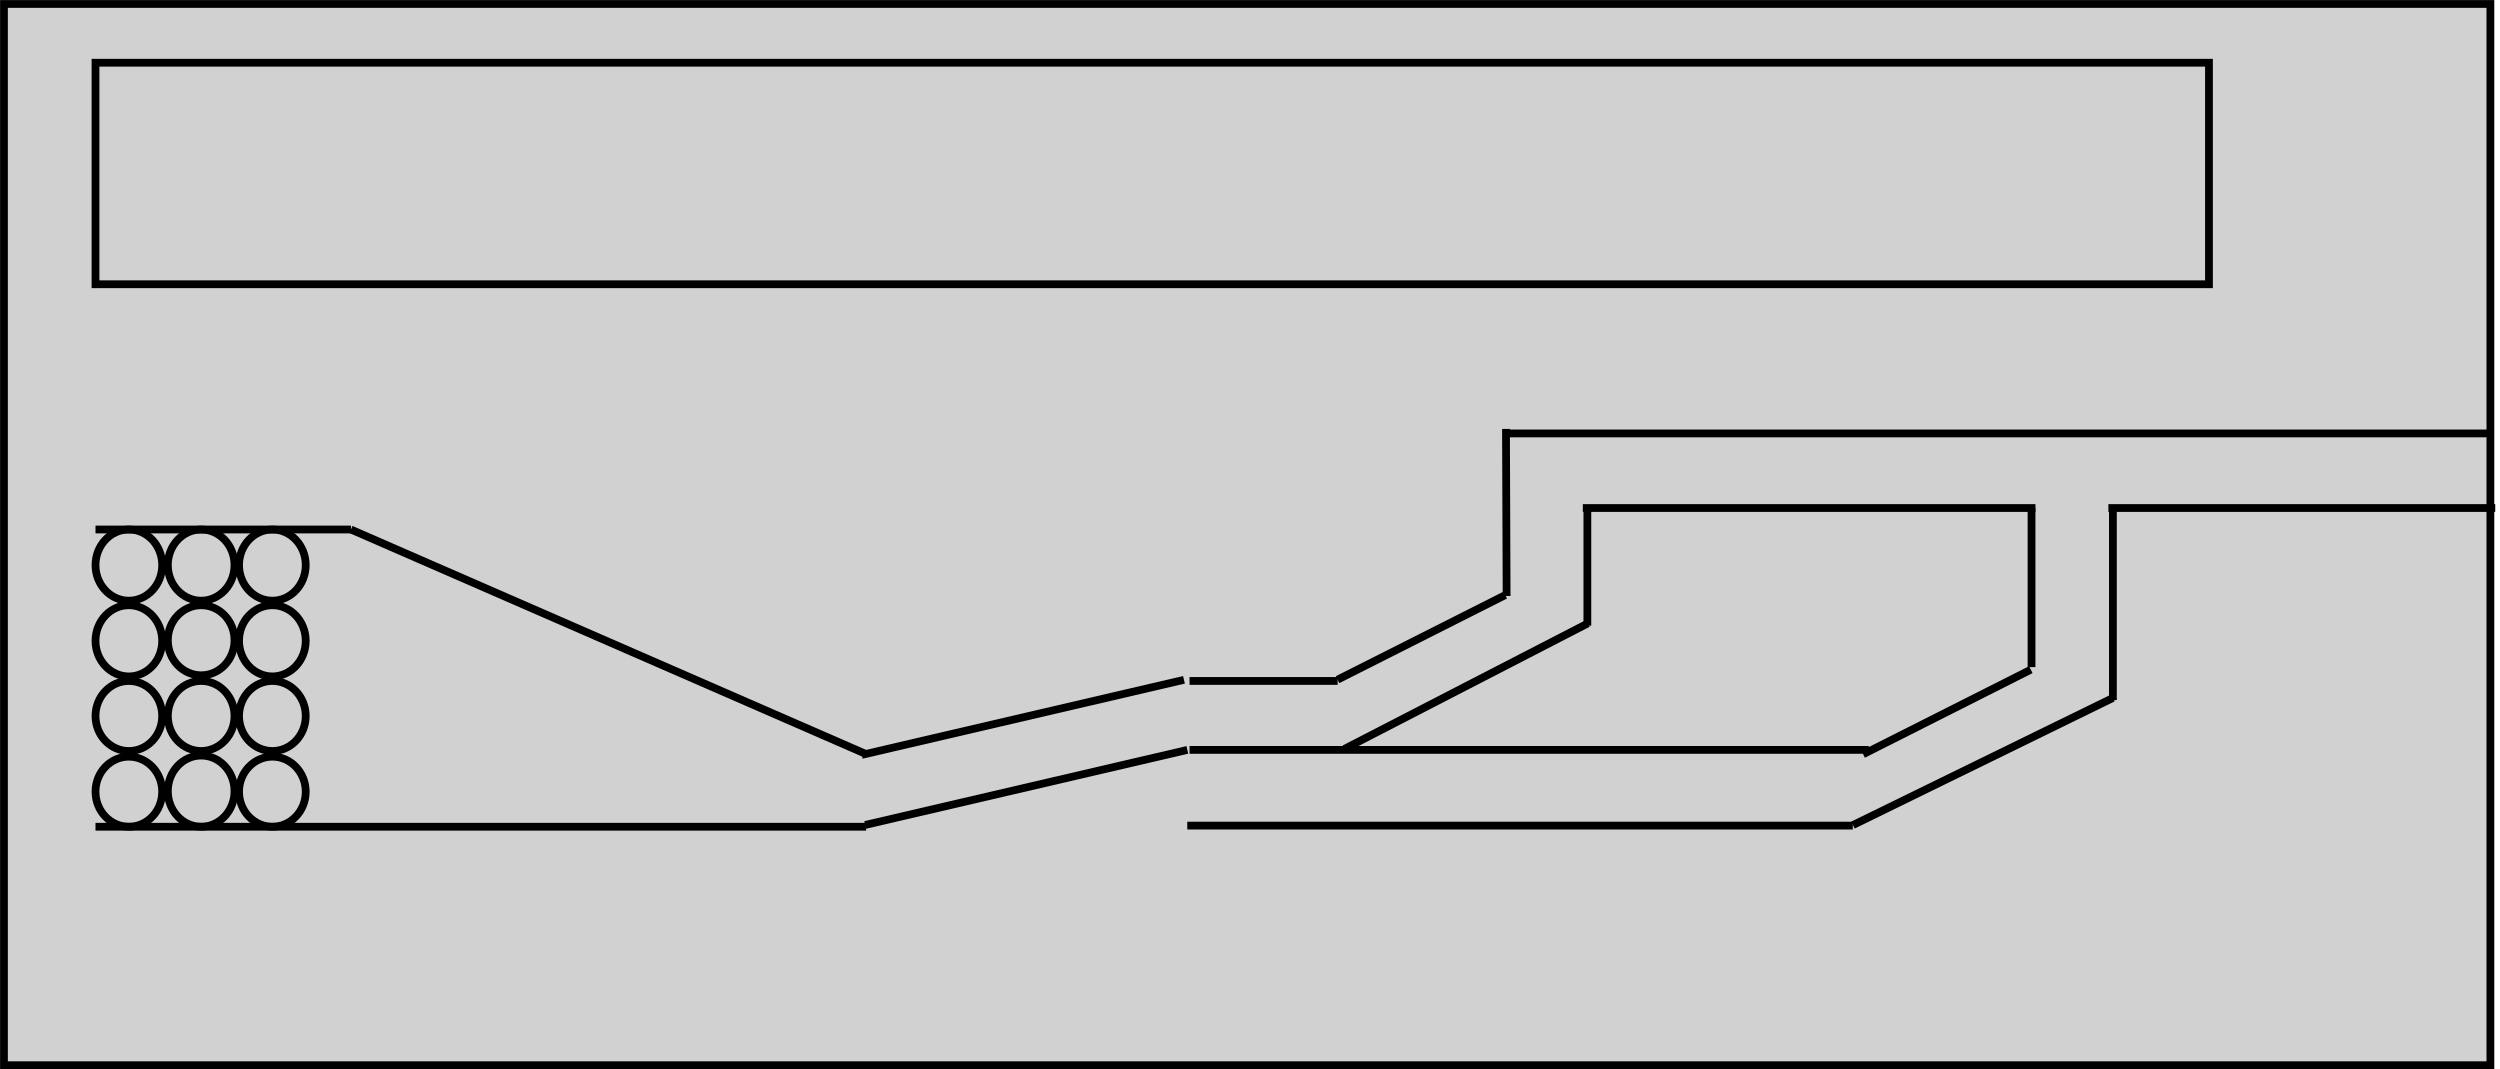 <svg width="2212" height="946" xmlns="http://www.w3.org/2000/svg" xmlns:xlink="http://www.w3.org/1999/xlink" xml:space="preserve" overflow="hidden"><g transform="translate(-1699 -223)"><rect x="1702.5" y="226.5" width="2200" height="939" stroke="#000000" stroke-width="6.875" stroke-miterlimit="8" fill="#D1D1D1"/><path d="M1783.5 723C1783.5 705.603 1796.71 691.5 1813 691.5 1829.29 691.5 1842.5 705.603 1842.5 723 1842.5 740.397 1829.29 754.5 1813 754.5 1796.71 754.5 1783.5 740.397 1783.5 723Z" stroke="#000000" stroke-width="6.875" stroke-miterlimit="8" fill="none" fill-rule="evenodd"/><path d="M1847.5 723C1847.5 705.603 1860.71 691.5 1877 691.5 1893.29 691.5 1906.5 705.603 1906.5 723 1906.5 740.397 1893.29 754.5 1877 754.5 1860.71 754.5 1847.5 740.397 1847.5 723Z" stroke="#000000" stroke-width="6.875" stroke-miterlimit="8" fill="none" fill-rule="evenodd"/><path d="M1910.5 723C1910.5 705.603 1923.71 691.5 1940 691.5 1956.29 691.5 1969.5 705.603 1969.5 723 1969.5 740.397 1956.29 754.5 1940 754.5 1923.71 754.5 1910.5 740.397 1910.5 723Z" stroke="#000000" stroke-width="6.875" stroke-miterlimit="8" fill="none" fill-rule="evenodd"/><path d="M1910.5 790C1910.5 772.603 1923.71 758.5 1940 758.5 1956.29 758.5 1969.5 772.603 1969.5 790 1969.5 807.397 1956.29 821.5 1940 821.5 1923.71 821.5 1910.5 807.397 1910.5 790Z" stroke="#000000" stroke-width="6.875" stroke-miterlimit="8" fill="none" fill-rule="evenodd"/><path d="M1847.5 789.5C1847.5 772.379 1860.71 758.5 1877 758.5 1893.29 758.5 1906.5 772.379 1906.5 789.5 1906.5 806.621 1893.29 820.5 1877 820.5 1860.71 820.5 1847.5 806.621 1847.5 789.5Z" stroke="#000000" stroke-width="6.875" stroke-miterlimit="8" fill="none" fill-rule="evenodd"/><path d="M1783.5 790C1783.5 772.603 1796.71 758.5 1813 758.5 1829.29 758.5 1842.5 772.603 1842.5 790 1842.5 807.397 1829.29 821.5 1813 821.5 1796.71 821.5 1783.5 807.397 1783.5 790Z" stroke="#000000" stroke-width="6.875" stroke-miterlimit="8" fill="none" fill-rule="evenodd"/><path d="M1783.5 856.5C1783.5 839.379 1796.71 825.5 1813 825.5 1829.29 825.5 1842.5 839.379 1842.5 856.5 1842.5 873.621 1829.29 887.5 1813 887.5 1796.71 887.5 1783.5 873.621 1783.5 856.5Z" stroke="#000000" stroke-width="6.875" stroke-miterlimit="8" fill="none" fill-rule="evenodd"/><path d="M1847.5 856.5C1847.5 839.379 1860.71 825.5 1877 825.5 1893.29 825.5 1906.5 839.379 1906.5 856.5 1906.5 873.621 1893.29 887.5 1877 887.5 1860.71 887.5 1847.5 873.621 1847.5 856.5Z" stroke="#000000" stroke-width="6.875" stroke-miterlimit="8" fill="none" fill-rule="evenodd"/><path d="M1910.5 856.5C1910.5 839.379 1923.71 825.5 1940 825.5 1956.29 825.5 1969.5 839.379 1969.5 856.5 1969.5 873.621 1956.29 887.5 1940 887.5 1923.71 887.5 1910.5 873.621 1910.5 856.5Z" stroke="#000000" stroke-width="6.875" stroke-miterlimit="8" fill="none" fill-rule="evenodd"/><path d="M1910.5 923.5C1910.5 906.379 1923.71 892.5 1940 892.5 1956.29 892.5 1969.5 906.379 1969.5 923.5 1969.5 940.621 1956.29 954.5 1940 954.5 1923.71 954.5 1910.5 940.621 1910.5 923.5Z" stroke="#000000" stroke-width="6.875" stroke-miterlimit="8" fill="none" fill-rule="evenodd"/><path d="M1847.5 923C1847.5 905.603 1860.71 891.5 1877 891.5 1893.29 891.5 1906.5 905.603 1906.5 923 1906.5 940.397 1893.29 954.5 1877 954.5 1860.71 954.5 1847.5 940.397 1847.5 923Z" stroke="#000000" stroke-width="6.875" stroke-miterlimit="8" fill="none" fill-rule="evenodd"/><path d="M1783.5 923.5C1783.5 906.379 1796.71 892.5 1813 892.5 1829.29 892.5 1842.5 906.379 1842.5 923.5 1842.5 940.621 1829.29 954.5 1813 954.5 1796.71 954.5 1783.5 940.621 1783.5 923.5Z" stroke="#000000" stroke-width="6.875" stroke-miterlimit="8" fill="none" fill-rule="evenodd"/><path d="M0 0 285.082 66.415" stroke="#000000" stroke-width="6.875" stroke-miterlimit="8" fill="none" fill-rule="evenodd" transform="matrix(1 0 0 -1 2464.5 952.915)"/><path d="M1783.5 954.5 2465.33 954.5" stroke="#000000" stroke-width="6.875" stroke-miterlimit="8" fill="none" fill-rule="evenodd"/><path d="M1783.5 691.5 2009.52 691.5" stroke="#000000" stroke-width="6.875" stroke-miterlimit="8" fill="none" fill-rule="evenodd"/><path d="M2009.5 691.5 2465.31 890.214" stroke="#000000" stroke-width="6.875" stroke-miterlimit="8" fill="none" fill-rule="evenodd"/><path d="M0 0 285.082 66.415" stroke="#000000" stroke-width="6.875" stroke-miterlimit="8" fill="none" fill-rule="evenodd" transform="matrix(1 0 0 -1 2461.5 890.915)"/><path d="M2749.5 953.5 3338.35 953.5" stroke="#000000" stroke-width="6.875" stroke-miterlimit="8" fill="none" fill-rule="evenodd"/><path d="M2751.5 886.5 3352.55 886.5" stroke="#000000" stroke-width="6.875" stroke-miterlimit="8" fill="none" fill-rule="evenodd"/><path d="M2751.5 825.5 2882.55 825.5" stroke="#000000" stroke-width="6.875" stroke-miterlimit="8" fill="none" fill-rule="evenodd"/><path d="M0 0 148.362 74.865" stroke="#000000" stroke-width="6.875" stroke-miterlimit="8" fill="none" fill-rule="evenodd" transform="matrix(1 0 0 -1 2882.5 824.365)"/><path d="M0 0 215.519 111.163" stroke="#000000" stroke-width="6.875" stroke-miterlimit="8" fill="none" fill-rule="evenodd" transform="matrix(1 0 0 -1 2888.5 885.663)"/><path d="M3032.05 750.357 3031.5 602.5" stroke="#000000" stroke-width="6.875" stroke-miterlimit="8" fill="none" fill-rule="evenodd"/><path d="M0 0 0 104.04" stroke="#000000" stroke-width="6.875" stroke-miterlimit="8" fill="none" fill-rule="evenodd" transform="matrix(1 0 0 -1 3103.5 776.54)"/><path d="M0 0 148.362 74.865" stroke="#000000" stroke-width="6.875" stroke-miterlimit="8" fill="none" fill-rule="evenodd" transform="matrix(1 0 0 -1 3347.5 890.365)"/><path d="M0 0 230.055 112.517" stroke="#000000" stroke-width="6.875" stroke-miterlimit="8" fill="none" fill-rule="evenodd" transform="matrix(1 0 0 -1 3338.5 953.017)"/><path d="M0 0 0 140.77" stroke="#000000" stroke-width="6.875" stroke-miterlimit="8" fill="none" fill-rule="evenodd" transform="matrix(1 0 0 -1 3496.5 813.27)"/><path d="M0 0 0 169.945" stroke="#000000" stroke-width="6.875" stroke-miterlimit="8" fill="none" fill-rule="evenodd" transform="matrix(1 0 0 -1 3568.5 842.444)"/><path d="M3099.5 672.5 3499.97 672.5" stroke="#000000" stroke-width="6.875" stroke-miterlimit="8" fill="none" fill-rule="evenodd"/><path d="M3031.5 606.5 3902.93 606.5" stroke="#000000" stroke-width="6.875" stroke-miterlimit="8" fill="none" fill-rule="evenodd"/><path d="M3564.5 672.5 3906.79 672.5" stroke="#000000" stroke-width="6.875" stroke-miterlimit="8" fill="none" fill-rule="evenodd"/><rect x="1783.5" y="278.5" width="1870" height="196" stroke="#000000" stroke-width="6.875" stroke-miterlimit="8" fill="none"/></g></svg>